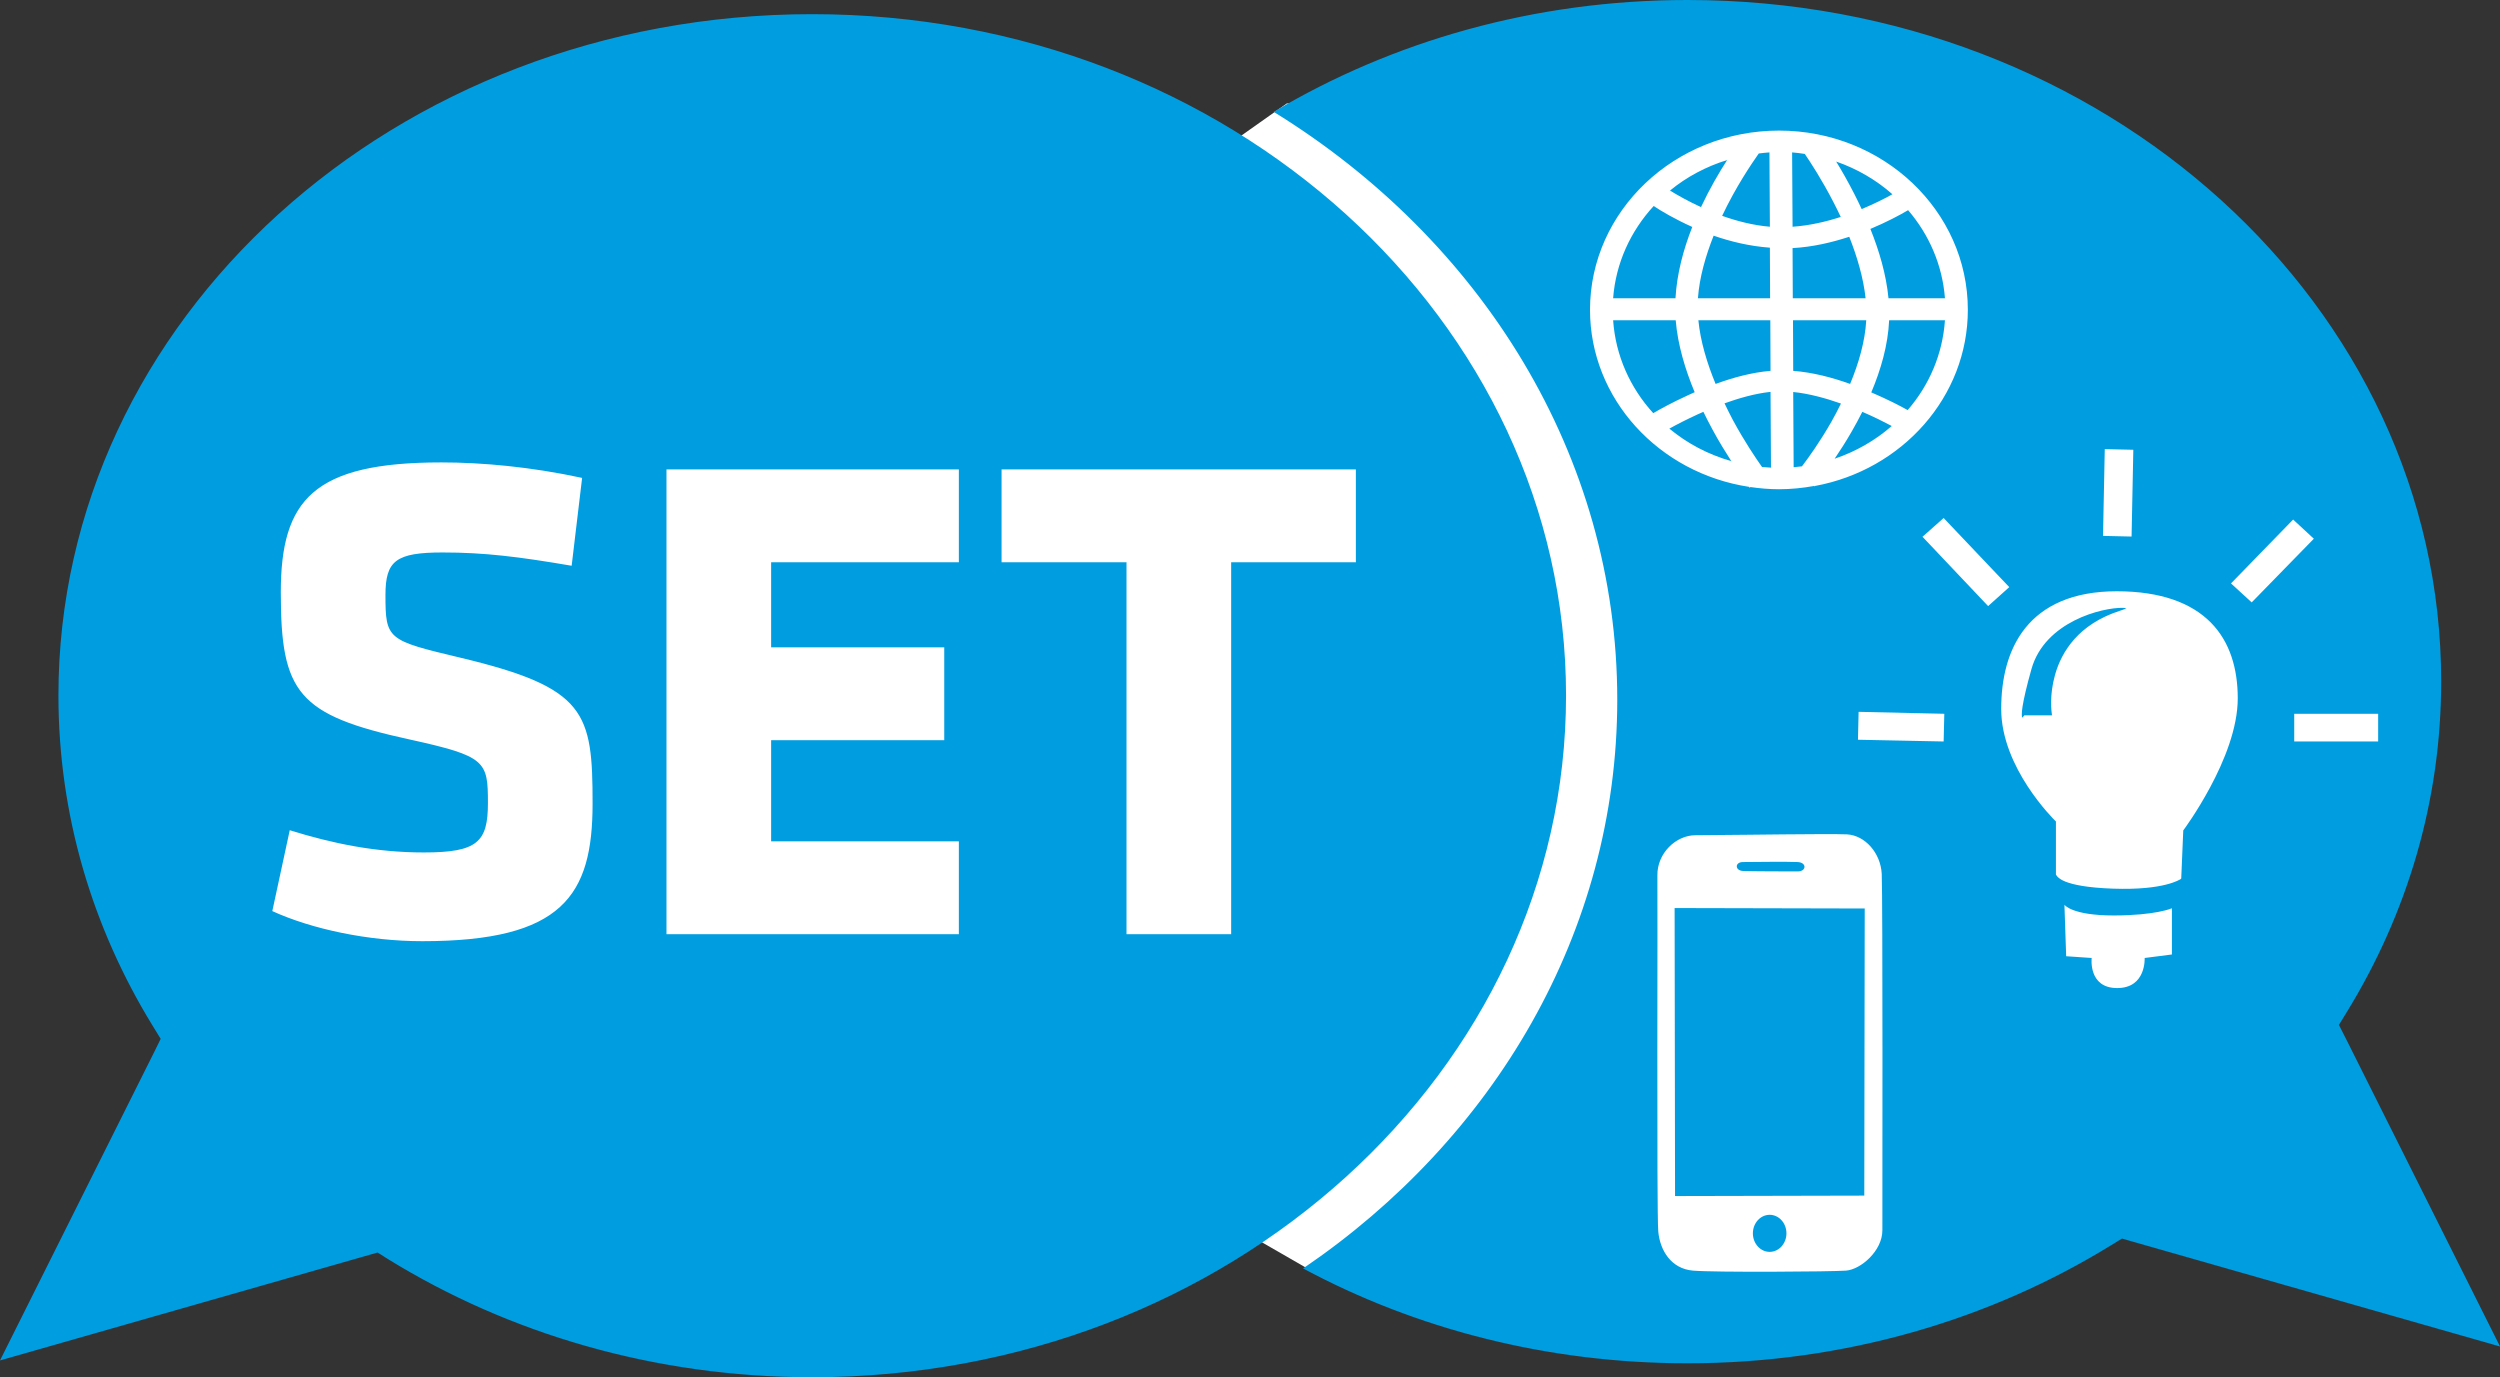 <?xml version="1.0" encoding="UTF-8" standalone="no"?>
<!-- Created with Inkscape (http://www.inkscape.org/) -->

<svg
   xmlns:dc="http://purl.org/dc/elements/1.1/"
   xmlns:cc="http://creativecommons.org/ns#"
   xmlns:rdf="http://www.w3.org/1999/02/22-rdf-syntax-ns#"
   xmlns:svg="http://www.w3.org/2000/svg"
   xmlns="http://www.w3.org/2000/svg"
   xmlns:sodipodi="http://sodipodi.sourceforge.net/DTD/sodipodi-0.dtd"
   xmlns:inkscape="http://www.inkscape.org/namespaces/inkscape"
   width="358.339"
   height="197.406"
   id="svg3111"
   version="1.1"
   inkscape:version="0.48.2 r9819"
   sodipodi:docname="logo.svg">
  <rect width="100%" height="100%" fill="#333333" stroke="none"/>
  <defs
     id="defs3113" />
  <sodipodi:namedview
     id="base"
     pagecolor="#ffffff"
     bordercolor="#666666"
     borderopacity="1.0"
     inkscape:pageopacity="0.0"
     inkscape:pageshadow="2"
     inkscape:zoom="1.4"
     inkscape:cx="157.47997"
     inkscape:cy="41.131602"
     inkscape:document-units="px"
     inkscape:current-layer="layer1"
     showgrid="false"
     fit-margin-top="0"
     fit-margin-left="0"
     fit-margin-right="0"
     fit-margin-bottom="0"
     inkscape:window-width="1370"
     inkscape:window-height="791"
     inkscape:window-x="70"
     inkscape:window-y="0"
     inkscape:window-maximized="0"
     showguides="true"
     inkscape:guide-bbox="true" />
  <g
     inkscape:groupmode="layer"
     id="layer5"
     inkscape:label="Layer3"
     transform="translate(-12.068,-14.4)">
    <rect
       style="fill:#ffffff;fill-opacity:1;stroke:#ffffff;stroke-width:3.3;stroke-linecap:round;stroke-linejoin:round;stroke-miterlimit:4;stroke-opacity:1;stroke-dasharray:none"
       id="rect4071"
       width="174.251"
       height="91.924"
       x="28.789"
       y="55.985"
       transform="translate(12.068,14.4)" />
    <rect
       transform="translate(-180.188,-55.088)"
       style="fill:#ffffff;fill-opacity:1;stroke:#ffffff;stroke-width:3.32;stroke-linecap:round;stroke-linejoin:round;stroke-miterlimit:4;stroke-opacity:1;stroke-dasharray:none"
       id="rect4075"
       width="56.569"
       height="54.178"
       x="421.035"
       y="85.511"
       ry="18.688" />
    <rect
       transform="translate(-180.188,-55.088)"
       style="fill:#ffffff;fill-opacity:1;stroke:#ffffff;stroke-width:5.087;stroke-linecap:round;stroke-linejoin:round;stroke-miterlimit:4;stroke-opacity:1;stroke-dasharray:none"
       id="rect4075-2"
       width="89.147"
       height="80.695"
       x="443.152"
       y="132.097"
       ry="27.835" />
    <rect
       transform="translate(-180.188,-55.088)"
       style="fill:#ffffff;fill-opacity:1;stroke:#ffffff;stroke-width:3.564;stroke-linecap:round;stroke-linejoin:round;stroke-miterlimit:4;stroke-opacity:1;stroke-dasharray:none"
       id="rect4075-20"
       width="48.617"
       height="72.631"
       x="422.977"
       y="183.644"
       ry="25.053" />
    <path
       style="fill:#ffffff;fill-opacity:1;stroke:#ffffff;stroke-width:1px;stroke-linecap:butt;stroke-linejoin:miter;stroke-opacity:1"
       d="m 184.605,15.326 -14.647,10.354 10.859,151.775 8.334,4.798 31.567,1.768 25.001,-85.105 -17.425,-83.843 z"
       id="path4124"
       inkscape:connector-curvature="0"
       transform="translate(12.068,14.4)"
       sodipodi:nodetypes="cccccccc" />
  </g>
  <g
     inkscape:label="Layer 1"
     inkscape:groupmode="layer"
     id="layer1"
     transform="translate(-192.256,-69.488)">
    <g
       id="g3879"
       transform="matrix(0.732,0,0,0.711,854.882,49.237)" />
    <path
       style="fill:#009de1;fill-opacity:1;stroke:none;display:inline"
       d="M 241.875 0 C 219.923 0 199.564 5.919 182.562 16.031 C 212.268 34.339 231.812 65.237 231.812 100.281 C 231.812 133.634 214.098 163.242 186.781 181.812 C 202.886 190.456 221.722 195.406 241.875 195.406 C 264.435 195.406 285.33 189.127 302.625 178.469 L 304.156 177.531 L 305.906 178.031 L 358.344 193 L 336.281 148.938 L 335.25 146.906 L 336.438 144.969 C 345.027 130.947 349.906 114.833 349.906 97.688 C 349.906 43.913 301.799 0 241.875 0 z M 116.406 2.031 C 56.482 2.031 8.375 45.913 8.375 99.688 C 8.375 116.833 13.254 132.947 21.844 146.969 L 23.031 148.906 L 22.031 150.938 L 0 195 L 52.375 180.031 L 54.125 179.531 L 55.656 180.5 C 72.951 191.158 93.846 197.406 116.406 197.406 C 176.329 197.406 224.469 153.46 224.469 99.688 C 224.469 45.915 176.33 2.031 116.406 2.031 z M 255 18.719 C 269.939 18.719 282.062 30.236 282.062 44.406 C 282.062 56.901 272.627 67.358 260.156 69.656 C 260.151 69.662 260.094 69.719 260.094 69.719 L 260.031 69.656 C 258.397 69.95 256.723 70.125 255 70.125 C 253.61 70.125 252.24 70.005 250.906 69.812 L 250.781 69.906 C 250.781 69.906 250.7 69.798 250.688 69.781 C 237.788 67.815 227.906 57.186 227.906 44.406 C 227.906 30.236 240.061 18.719 255 18.719 z M 253.625 21.844 C 253.112 21.872 252.598 21.942 252.094 22 C 251.037 23.504 248.802 26.797 246.844 30.938 C 248.932 31.68 251.261 32.292 253.688 32.5 L 253.625 21.844 z M 256.875 21.844 L 256.938 32.5 C 259.337 32.335 261.702 31.789 263.844 31.094 C 263.516 30.392 263.18 29.715 262.844 29.062 C 261.149 25.768 259.511 23.264 258.688 22.062 C 258.093 21.975 257.484 21.889 256.875 21.844 z M 247.562 22.938 C 244.519 23.879 241.738 25.369 239.375 27.312 C 240.384 27.946 241.934 28.819 243.812 29.688 C 245.078 27.002 246.416 24.715 247.562 22.938 z M 263.188 23.156 C 263.987 24.455 264.856 25.982 265.781 27.781 C 266.139 28.477 266.491 29.217 266.844 29.969 C 268.647 29.217 270.174 28.444 271.25 27.844 C 268.944 25.808 266.206 24.205 263.188 23.156 z M 237.031 29.531 C 233.731 33.118 231.602 37.694 231.219 42.75 L 240.156 42.75 C 240.356 39.225 241.297 35.728 242.562 32.531 C 240.076 31.414 238.119 30.258 237.031 29.531 z M 273.5 30.125 C 272.321 30.826 270.417 31.839 268.094 32.812 C 269.351 35.937 270.363 39.342 270.688 42.75 L 278.781 42.75 C 278.416 37.976 276.493 33.613 273.5 30.125 z M 245.625 33.781 C 244.485 36.653 243.586 39.75 243.375 42.75 L 253.719 42.75 L 253.688 35.5 C 250.771 35.29 248.036 34.62 245.625 33.781 z M 265.062 33.938 C 262.597 34.745 259.846 35.403 256.938 35.562 L 256.969 42.75 L 267.406 42.75 C 267.089 39.829 266.192 36.782 265.062 33.938 z M 231.219 45.906 C 231.569 50.989 233.674 55.607 236.969 59.219 C 238.073 58.574 239.681 57.695 241.938 56.656 C 242.256 56.51 242.573 56.365 242.906 56.219 C 241.549 52.968 240.479 49.424 240.188 45.906 L 231.219 45.906 z M 243.438 45.906 C 243.726 48.905 244.68 52.062 245.906 55.031 C 248.392 54.123 251.084 53.383 253.781 53.156 L 253.75 45.906 L 243.438 45.906 z M 257 45.906 L 257.031 53.156 C 259.833 53.374 262.634 54.111 265.188 55.031 C 266.417 52.08 267.333 48.923 267.5 45.906 L 257 45.906 z M 270.781 45.906 C 270.619 49.473 269.588 53.015 268.219 56.25 C 268.248 56.263 268.283 56.269 268.312 56.281 C 270.631 57.283 272.287 58.141 273.438 58.781 C 276.508 55.236 278.447 50.784 278.781 45.906 L 270.781 45.906 z M 253.625 56.188 C 251.532 56.425 249.314 57.051 247.188 57.812 C 247.583 58.632 247.967 59.431 248.375 60.188 C 250.035 63.263 251.617 65.598 252.562 66.938 C 252.983 66.978 253.417 67.012 253.844 67.031 L 253.781 56.188 C 253.729 56.193 253.678 56.181 253.625 56.188 z M 257.031 56.188 L 257.094 66.969 C 257.496 66.936 257.885 66.896 258.281 66.844 C 259.207 65.627 260.828 63.393 262.531 60.406 C 262.991 59.599 263.433 58.73 263.875 57.844 C 261.632 57.057 259.253 56.409 257.031 56.188 z M 244.156 59.031 C 243.902 59.143 243.62 59.262 243.375 59.375 C 241.713 60.14 240.317 60.857 239.281 61.438 C 241.819 63.547 244.835 65.153 248.156 66.094 C 247.32 64.79 246.396 63.308 245.438 61.531 C 245.009 60.738 244.575 59.894 244.156 59.031 z M 266.938 59.031 C 266.452 60.001 265.937 60.936 265.438 61.812 C 264.575 63.325 263.743 64.6 262.969 65.75 C 266.033 64.719 268.813 63.11 271.156 61.062 C 270.082 60.49 268.642 59.768 266.938 59.031 z M 301.688 64.375 L 305.781 64.469 L 305.531 76.906 L 301.438 76.812 L 301.688 64.375 z M 63.25 66.281 C 69.05 66.281 76.038 66.9 83.438 68.5 L 81.938 81.094 C 74.338 79.794 69.437 79.188 63.438 79.188 C 56.738 79.188 55.25 80.381 55.25 85.281 C 55.25 91.681 55.531 91.781 66.031 94.281 C 84.031 98.581 84.938 102.088 84.938 115.188 C 84.938 128.387 80.631 134.906 60.531 134.906 C 52.831 134.906 44.731 133.194 39.031 130.594 L 41.531 119 C 47.631 120.9 53.85 122.188 60.75 122.188 C 68.45 122.188 69.938 120.694 69.938 115.094 C 69.938 109.094 69.65 108.4 58.75 106 C 42.65 102.5 40.25 99.306 40.25 84.906 C 40.25 71.606 44.95 66.281 63.25 66.281 z M 95.531 67.281 L 137.438 67.281 L 137.438 80.594 L 110.531 80.594 L 110.531 92.781 L 135.344 92.781 L 135.344 106.094 L 110.531 106.094 L 110.531 120.594 L 137.438 120.594 L 137.438 133.906 L 95.531 133.906 L 95.531 67.281 z M 143.562 67.281 L 194.344 67.281 L 194.344 80.594 L 176.469 80.594 L 176.469 133.906 L 161.469 133.906 L 161.469 80.594 L 143.562 80.594 L 143.562 67.281 z M 278.594 74.25 L 288 84.156 L 284.969 86.875 L 275.562 76.938 L 278.594 74.25 z M 328.688 74.469 L 331.656 77.219 L 322.75 86.344 L 319.781 83.625 L 328.688 74.469 z M 303.406 84.75 C 309.748 84.75 314.117 86.439 316.875 89.219 C 319.633 91.999 320.75 95.842 320.75 100.094 C 320.75 104.392 318.782 109.135 316.812 112.812 C 314.894 116.395 313.036 118.9 312.938 119.031 L 312.656 125.75 L 312.656 125.906 L 312.531 126.031 C 312.531 126.031 312.363 126.13 312.031 126.281 C 311.699 126.432 311.145 126.63 310.406 126.812 C 308.93 127.177 306.563 127.503 302.875 127.375 C 299.188 127.247 297.172 126.813 296.062 126.375 C 295.508 126.156 295.204 125.933 295 125.75 C 294.898 125.659 294.827 125.567 294.781 125.5 C 294.735 125.433 294.688 125.344 294.688 125.344 L 294.688 125.312 L 294.688 125.25 L 294.688 117.75 C 294.354 117.425 286.844 110.034 286.844 101.625 C 286.844 97.384 287.755 93.168 290.312 90 C 292.87 86.832 297.049 84.75 303.406 84.75 z M 304.25 87.125 C 302.832 87.1 300.01 87.585 297.344 88.938 C 294.677 90.29 292.144 92.498 291.188 95.875 C 290.471 98.407 290.087 100.13 289.906 101.25 C 289.739 102.285 289.803 102.724 289.844 102.875 C 289.926 102.796 290.031 102.688 290.031 102.688 L 290.156 102.531 L 290.344 102.531 L 294.125 102.531 C 294.042 101.979 293.726 99.702 294.562 96.719 C 295.506 93.355 297.978 89.452 303.812 87.562 C 304.265 87.416 304.585 87.297 304.781 87.188 C 304.644 87.161 304.486 87.129 304.25 87.125 z M 266.406 102.031 L 278.688 102.312 L 278.594 106.281 L 266.312 106.031 L 266.406 102.031 z M 328.844 102.312 L 340.875 102.312 L 340.875 106.281 L 328.844 106.281 L 328.844 102.312 z M 260.625 119.562 C 262.564 119.555 264.064 119.561 264.719 119.594 C 267.336 119.728 269.562 122.272 269.719 125.25 C 269.875 128.228 269.812 173.385 269.812 176.344 C 269.812 179.303 266.714 181.965 264.594 182.125 C 262.474 182.285 245.772 182.394 242.656 182.125 C 239.541 181.856 237.931 179.241 237.688 176.5 C 237.444 173.759 237.621 128.698 237.562 125.5 C 237.504 122.302 240.235 119.706 243.031 119.719 C 245.128 119.728 254.809 119.584 260.625 119.562 z M 253.688 123.531 C 252.033 123.539 250.398 123.556 249.812 123.562 C 248.642 123.573 248.657 124.789 249.844 124.844 C 251.031 124.898 256.441 124.906 257.688 124.906 C 258.934 124.906 259.002 123.636 257.688 123.562 C 257.03 123.526 255.342 123.523 253.688 123.531 z M 295.906 129.688 C 295.906 129.688 296.955 131.219 302.969 131.219 C 308.983 131.219 311.312 130.188 311.312 130.188 L 311.312 136.812 L 307.406 137.312 C 307.406 137.312 307.652 141.625 303.469 141.625 C 299.285 141.625 299.812 137.312 299.812 137.312 L 296.156 137.062 L 295.906 129.688 z M 240.031 130.156 L 240.094 171.438 L 267.219 171.375 L 267.281 130.219 L 240.031 130.156 z M 253.656 174.125 C 252.331 174.125 251.25 175.314 251.25 176.781 C 251.25 178.248 252.331 179.438 253.656 179.438 C 254.981 179.438 256.062 178.248 256.062 176.781 C 256.062 175.314 254.981 174.125 253.656 174.125 z "
       transform="translate(192.256,69.488)"
       id="path3788-1-3" />
  </g>
  <g
     inkscape:groupmode="layer"
     id="layer2"
     inkscape:label="Layer"
     transform="translate(-59.825,-14.4)" />
</svg>
